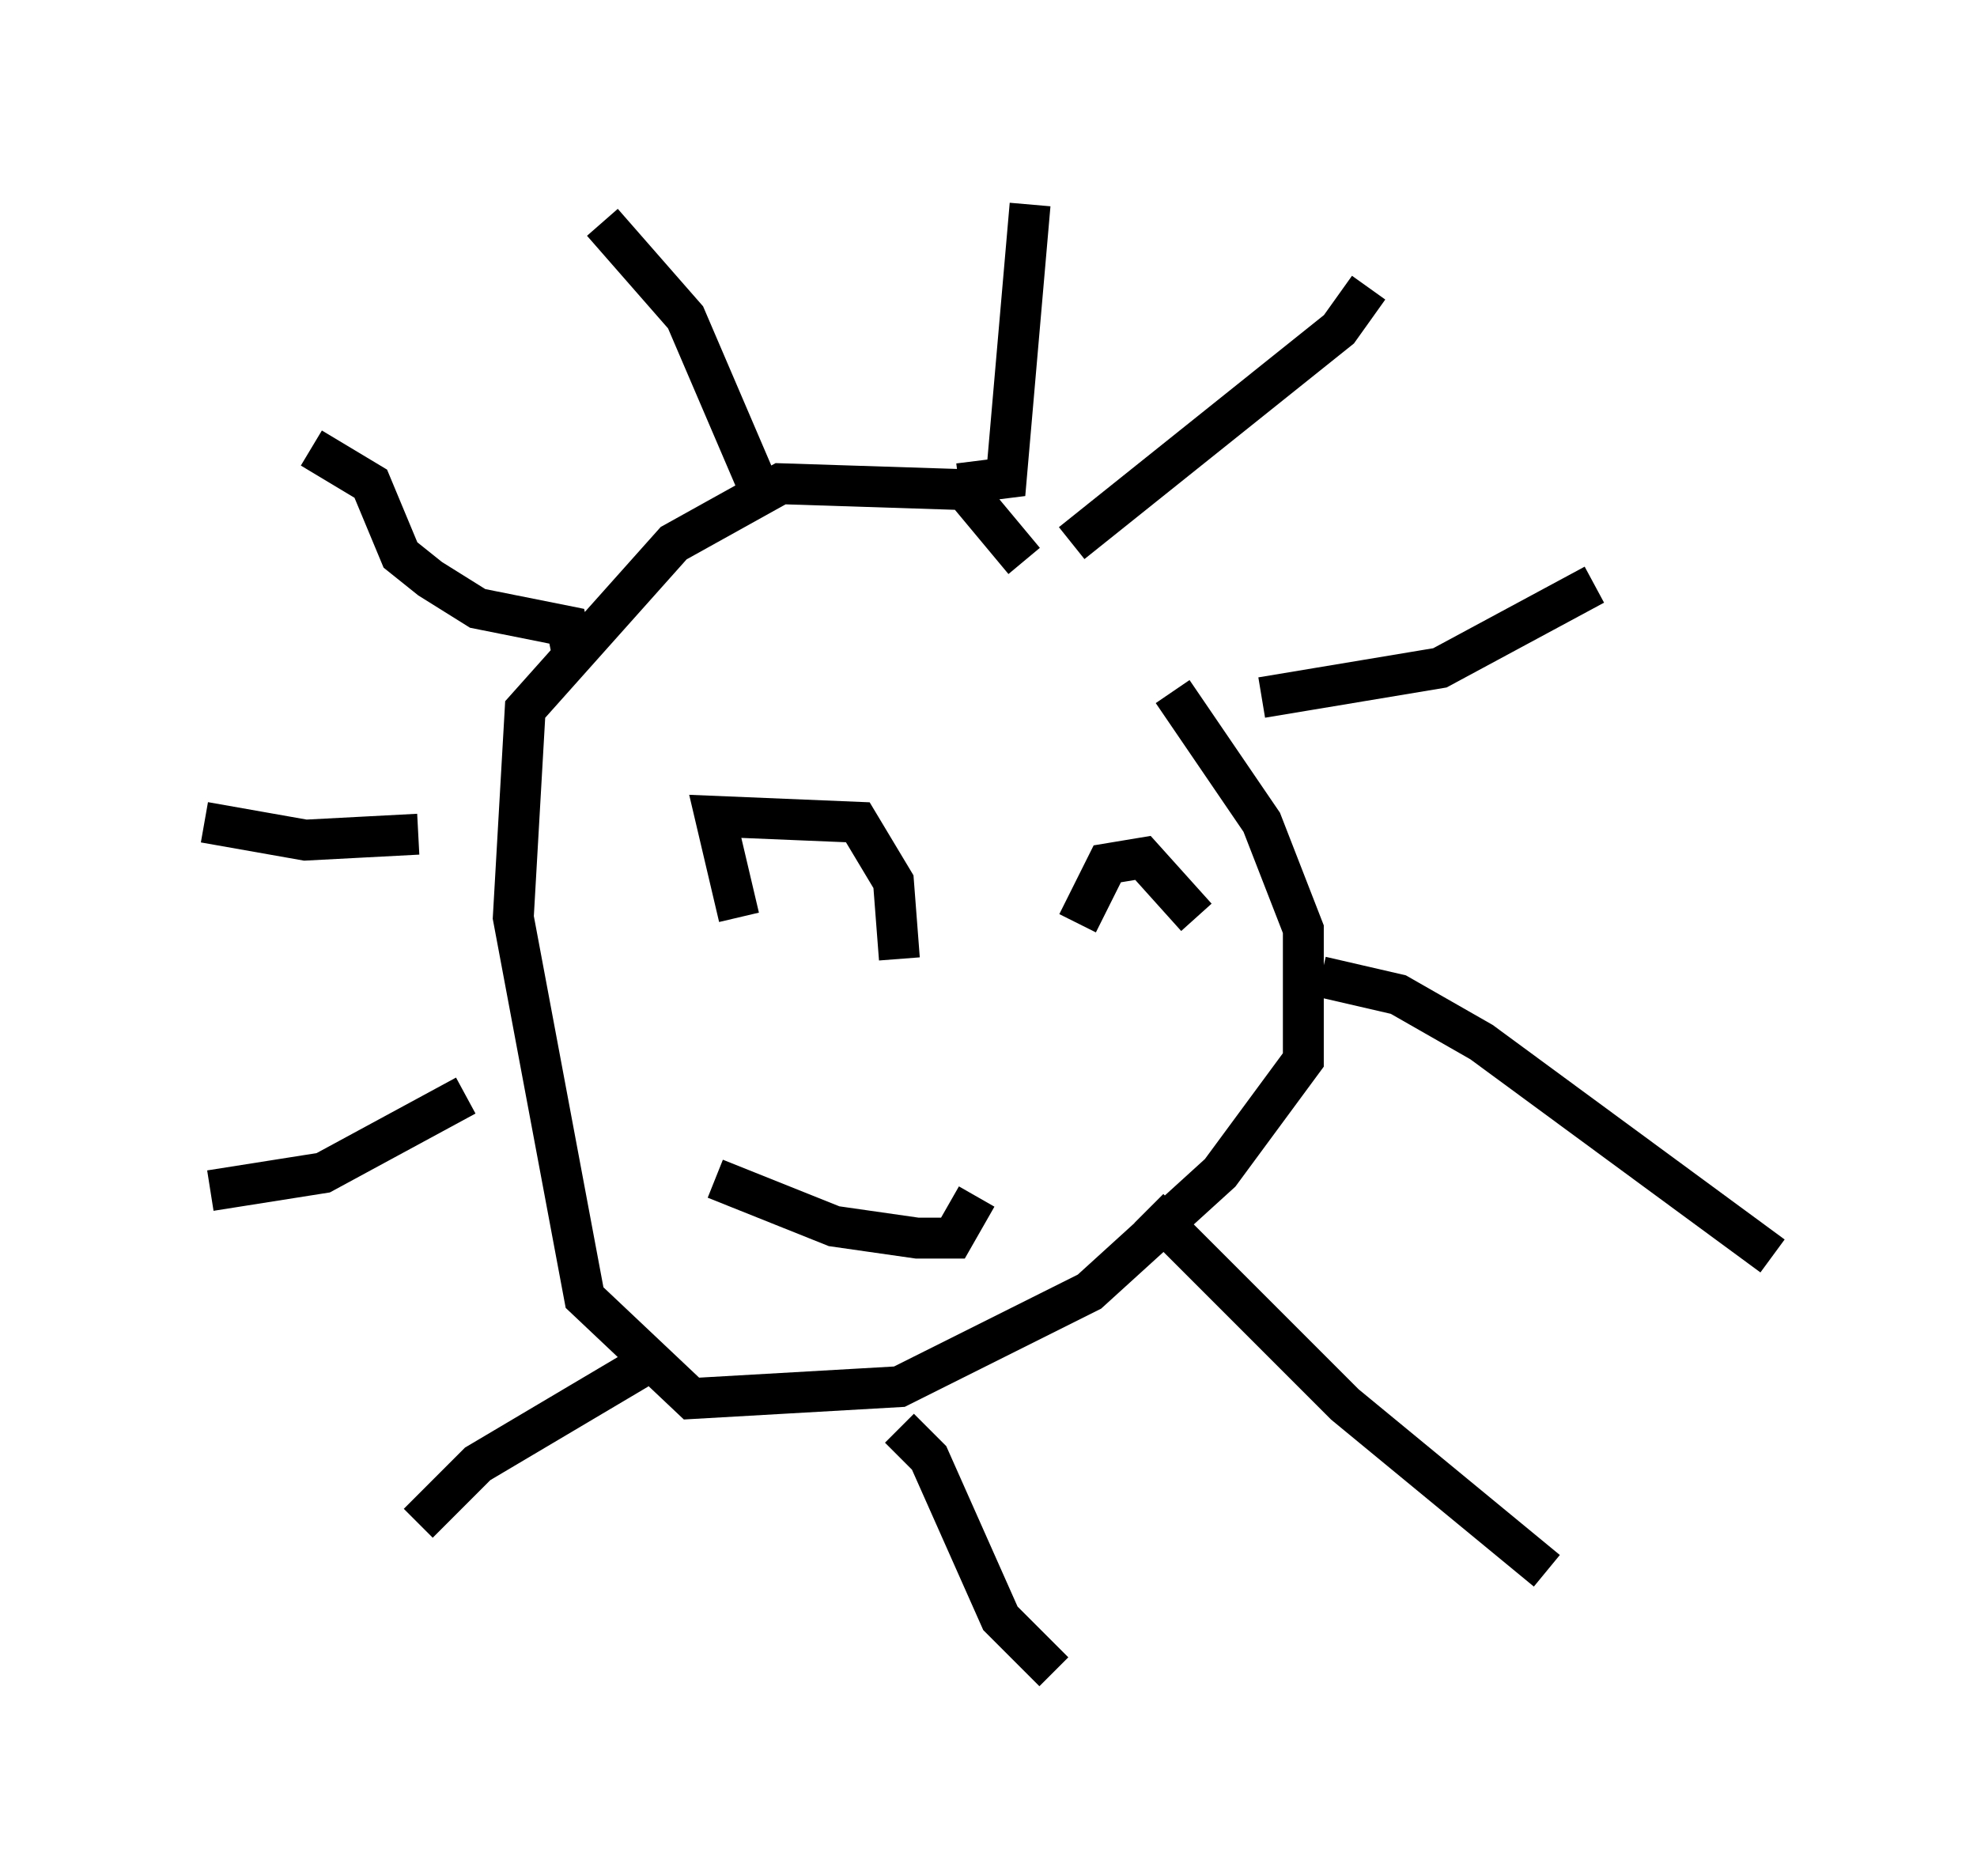 <?xml version="1.0" encoding="utf-8" ?>
<svg baseProfile="full" height="45.877" version="1.1" width="48.346" xmlns="http://www.w3.org/2000/svg" xmlns:ev="http://www.w3.org/2001/xml-events" xmlns:xlink="http://www.w3.org/1999/xlink"><defs /><rect fill="white" height="45.877" width="48.346" x="0" y="0" /><path d="M24.899, 13.279 m3.777, 3.631 l2.179, 3.196 1.017, 2.615 l0.0, 3.196 -2.034, 2.76 l-3.196, 2.905 -4.648, 2.324 l-5.084, 0.291 -2.615, -2.469 l-1.743, -9.296 0.291, -5.084 l3.631, -4.067 2.615, -1.453 l4.503, 0.145 1.453, 1.743 m-1.598, -1.888 l1.162, -0.145 0.581, -6.682 m1.017, 8.279 l6.536, -5.229 0.726, -1.017 m-2.615, 10.022 l4.358, -0.726 3.777, -2.034 m-6.682, 9.587 l1.888, 0.436 2.034, 1.162 l7.117, 5.229 m-15.251, -1.162 l4.793, 4.793 4.939, 4.067 m-15.832, -3.486 l0.726, 0.726 1.743, 3.922 l1.307, 1.307 m-10.168, -7.408 l-3.922, 2.324 -1.453, 1.453 m1.162, -10.458 l-3.486, 1.888 -2.76, 0.436 m5.084, -8.715 l-2.76, 0.145 -2.469, -0.436 m9.006, -4.067 l-0.145, -0.726 -2.179, -0.436 l-1.162, -0.726 -0.726, -0.581 l-0.726, -1.743 -1.453, -0.872 m10.894, 0.872 l-1.743, -4.067 -2.034, -2.324 m3.341, 16.994 l-0.581, -2.469 3.486, 0.145 l0.872, 1.453 0.145, 1.888 m4.358, -0.872 l0.726, -1.453 0.872, -0.145 l1.307, 1.453 m-11.765, 6.391 l2.905, 1.162 2.034, 0.291 l0.872, 0.0 0.581, -1.017 " fill="none" stroke="black" stroke-width="1" /></svg>